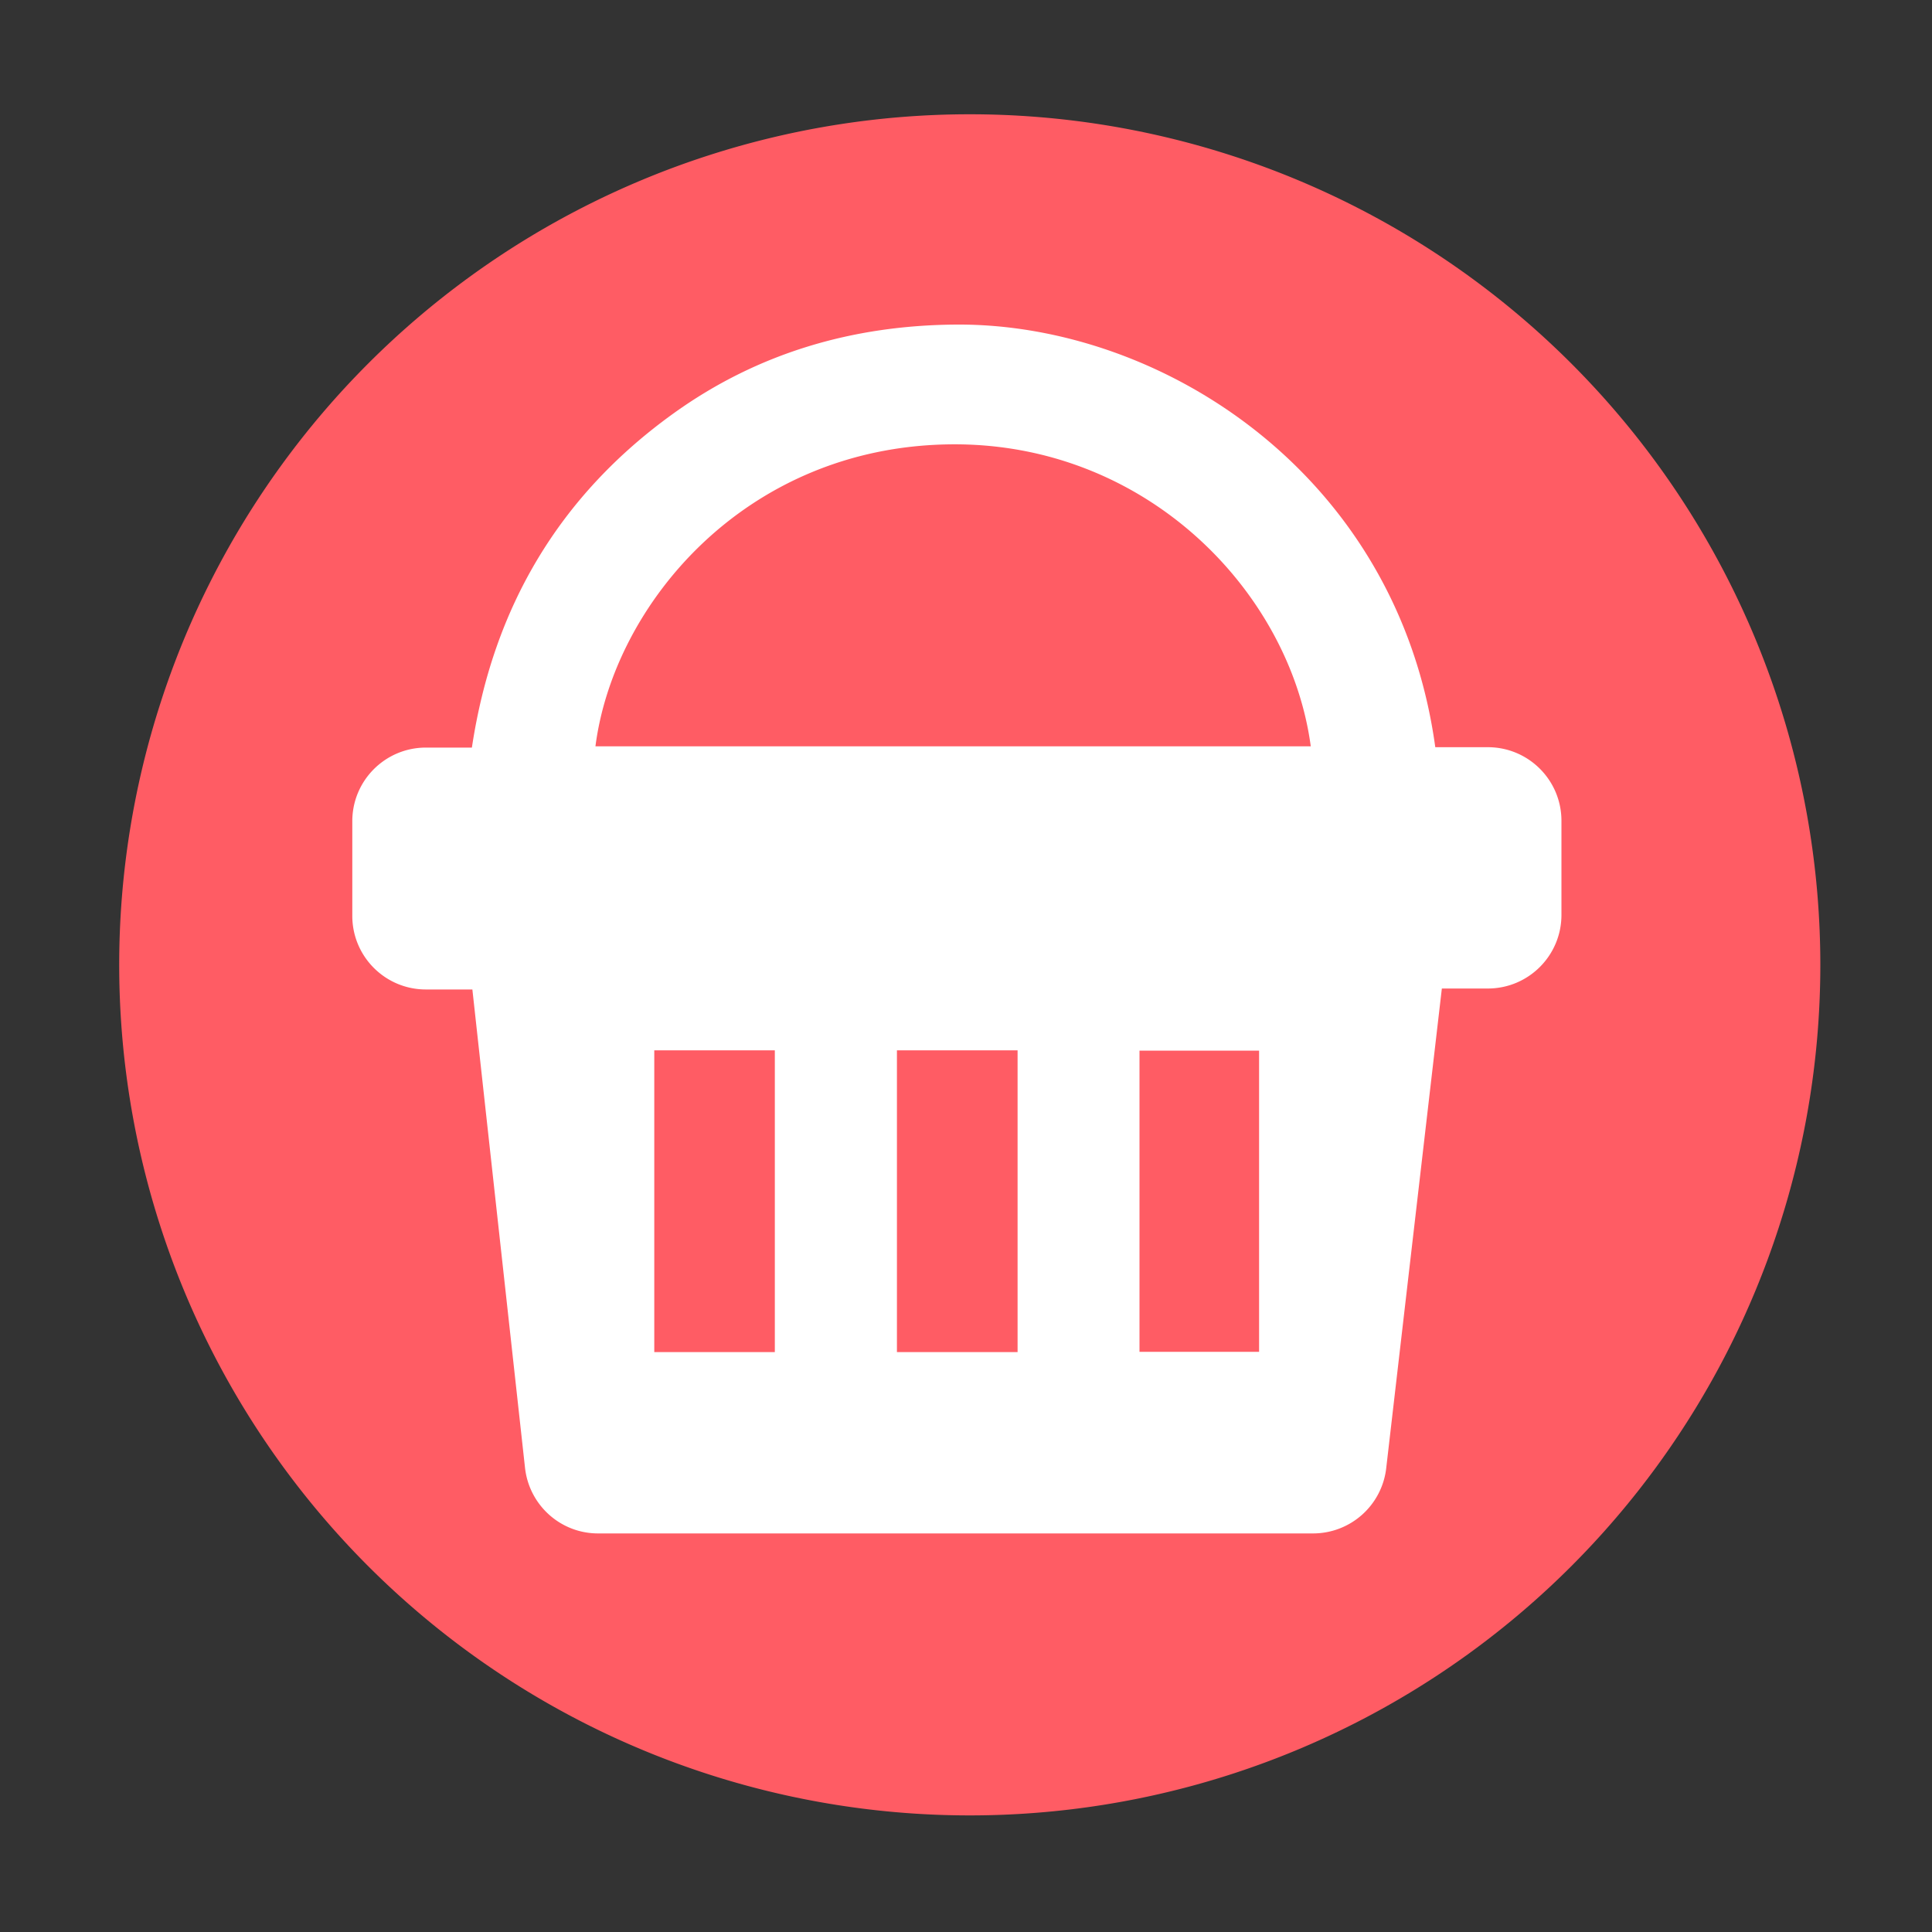 <?xml version="1.0" standalone="no"?><!DOCTYPE svg PUBLIC "-//W3C//DTD SVG 1.1//EN" "http://www.w3.org/Graphics/SVG/1.1/DTD/svg11.dtd"><svg t="1709797014758" class="icon" viewBox="0 0 1024 1024" version="1.1" xmlns="http://www.w3.org/2000/svg" p-id="93081" xmlns:xlink="http://www.w3.org/1999/xlink" width="64" height="64"><rect x="0" y="0" width="1024" height="1024" fill="#333333" stroke="none"/><path d="M513.997 511.386m-450.816 0a450.816 450.816 0 1 0 901.632 0 450.816 450.816 0 1 0-901.632 0Z" fill="#FF5C64" p-id="93082"></path><path d="M278.272 777.984c-9.318-84.531-18.586-168.704-27.904-253.542h-24.627c-21.555 0-39.014-17.459-39.014-39.014v-50.176c0-21.555 17.459-39.014 39.014-39.014h24.371c11.162-74.189 46.336-133.632 106.906-177.152 44.698-32.102 95.232-46.746 150.016-47.053 108.186-0.614 233.83 78.95 253.696 224h27.853c21.555 0 39.014 17.459 39.014 39.014v49.869c0 21.555-17.459 39.014-39.014 39.014h-24.371c-9.882 85.043-19.661 169.472-29.491 254.259a39.035 39.035 0 0 1-38.758 34.56h-378.88c-19.917 0.051-36.608-14.95-38.81-34.765z m416.461-382.413C683.776 313.549 607.232 234.086 503.194 235.52c-108.288 1.485-177.92 84.941-187.597 160.051h379.136z m-284.058 321.075v-159.949H346.778v159.949h63.898z m128.666 0v-159.949H475.392v159.949h63.949z m128-159.795h-63.386v159.642h63.386v-159.642z" fill="#FFFFFF" p-id="93083"></path></svg>